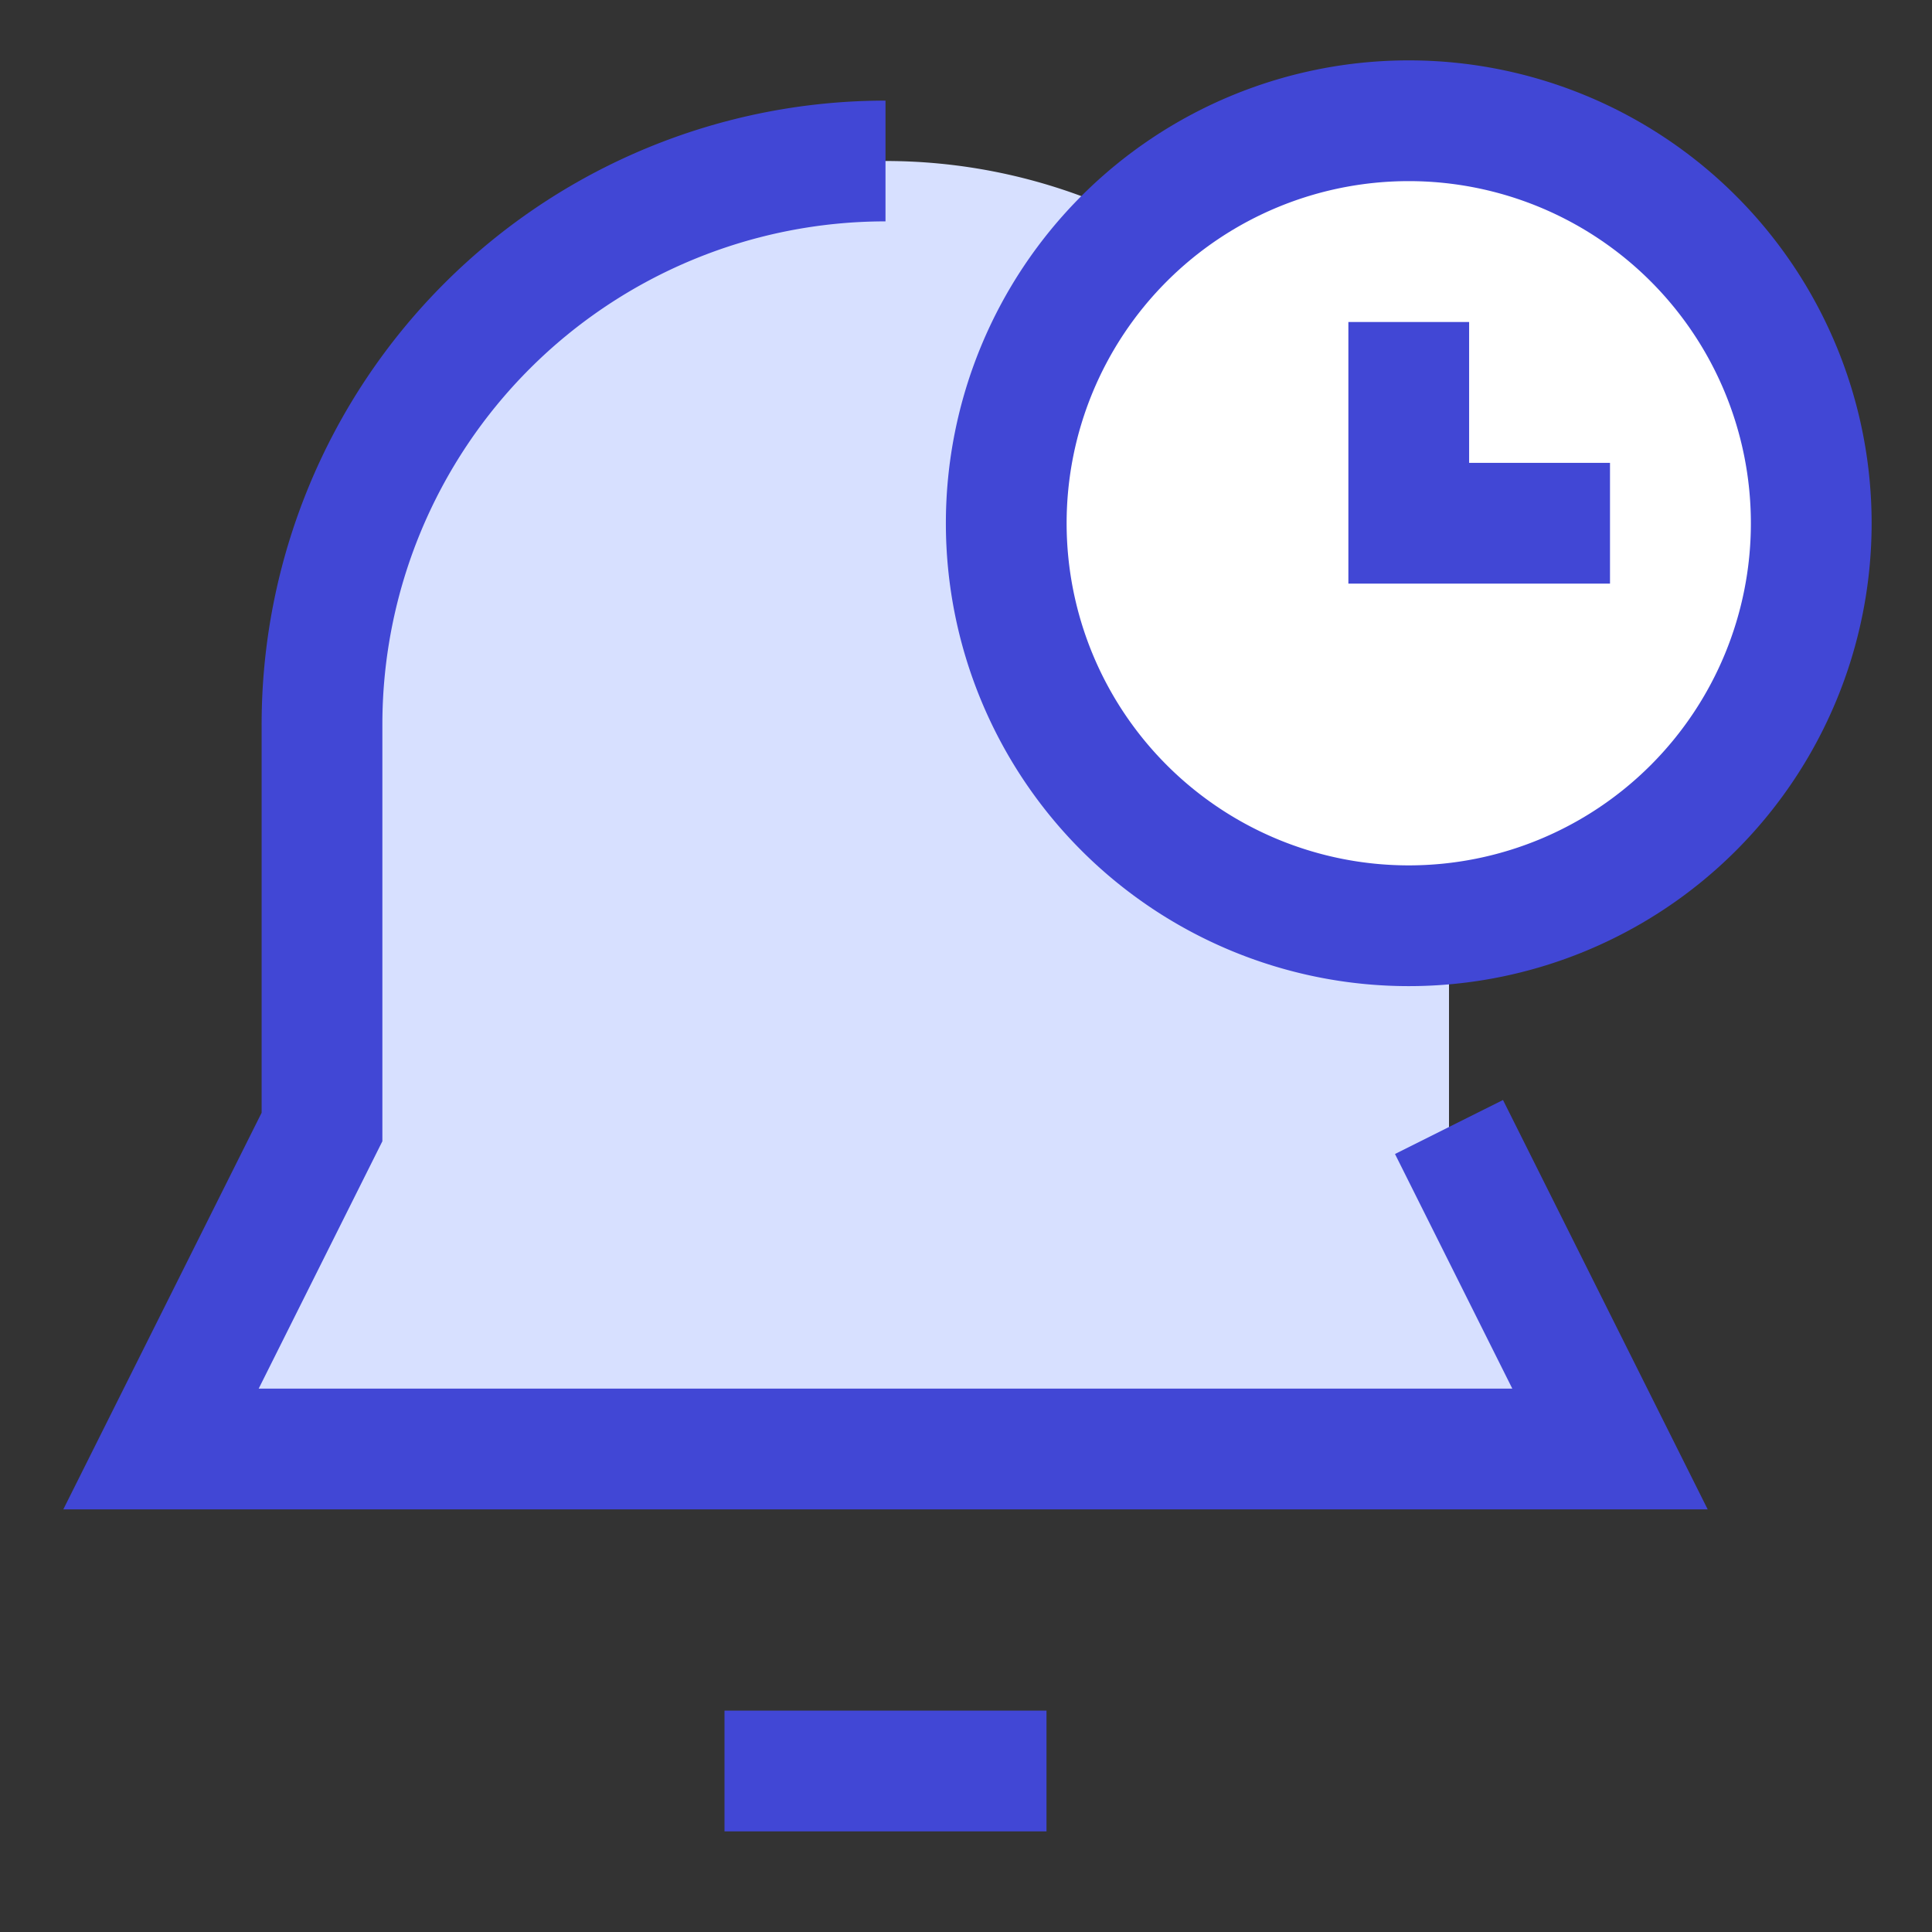 <svg xmlns="http://www.w3.org/2000/svg" fill="none" viewBox="0 0 24 24" id="Bell-Set-Timer--Streamline-Sharp">
  <rect x="0" y="0" width="24" height="24" fill="#333333" stroke="none"/>
  <desc>
    Bell Set Timer Streamline Icon: https://streamlinehq.com
  </desc>
  <g id="bell-set-timer--notification-alarm-alert-bell-set-time">
    <path id="Vector 2346" fill="#d7e0ff" d="M4 9v5l-2 4h18l-2 -4V9A7 7 0 1 0 4 9Z" stroke-width="1.5"></path>
    <path id="Vector 2345" stroke="#4147d5" d="M9 22h4" stroke-width="1.5"></path>
    <path id="Ellipse 553" fill="#ffffff" d="M22.5 6.5a5 5 0 1 1 -10 0 5 5 0 0 1 10 0Z" stroke-width="1.5"></path>
    <path id="Ellipse 554" stroke="#4147d5" d="M22.5 6.5a5 5 0 1 1 -10 0 5 5 0 0 1 10 0Z" stroke-width="1.5"></path>
    <path id="Vector 2029" stroke="#4147d5" d="M17.5 4v2.5H20" stroke-width="1.5"></path>
    <path id="Vector 2344" stroke="#4147d5" d="m18 14 2 4H2l2 -4V9a7 7 0 0 1 7 -7" stroke-width="1.5"></path>
  </g>
</svg>